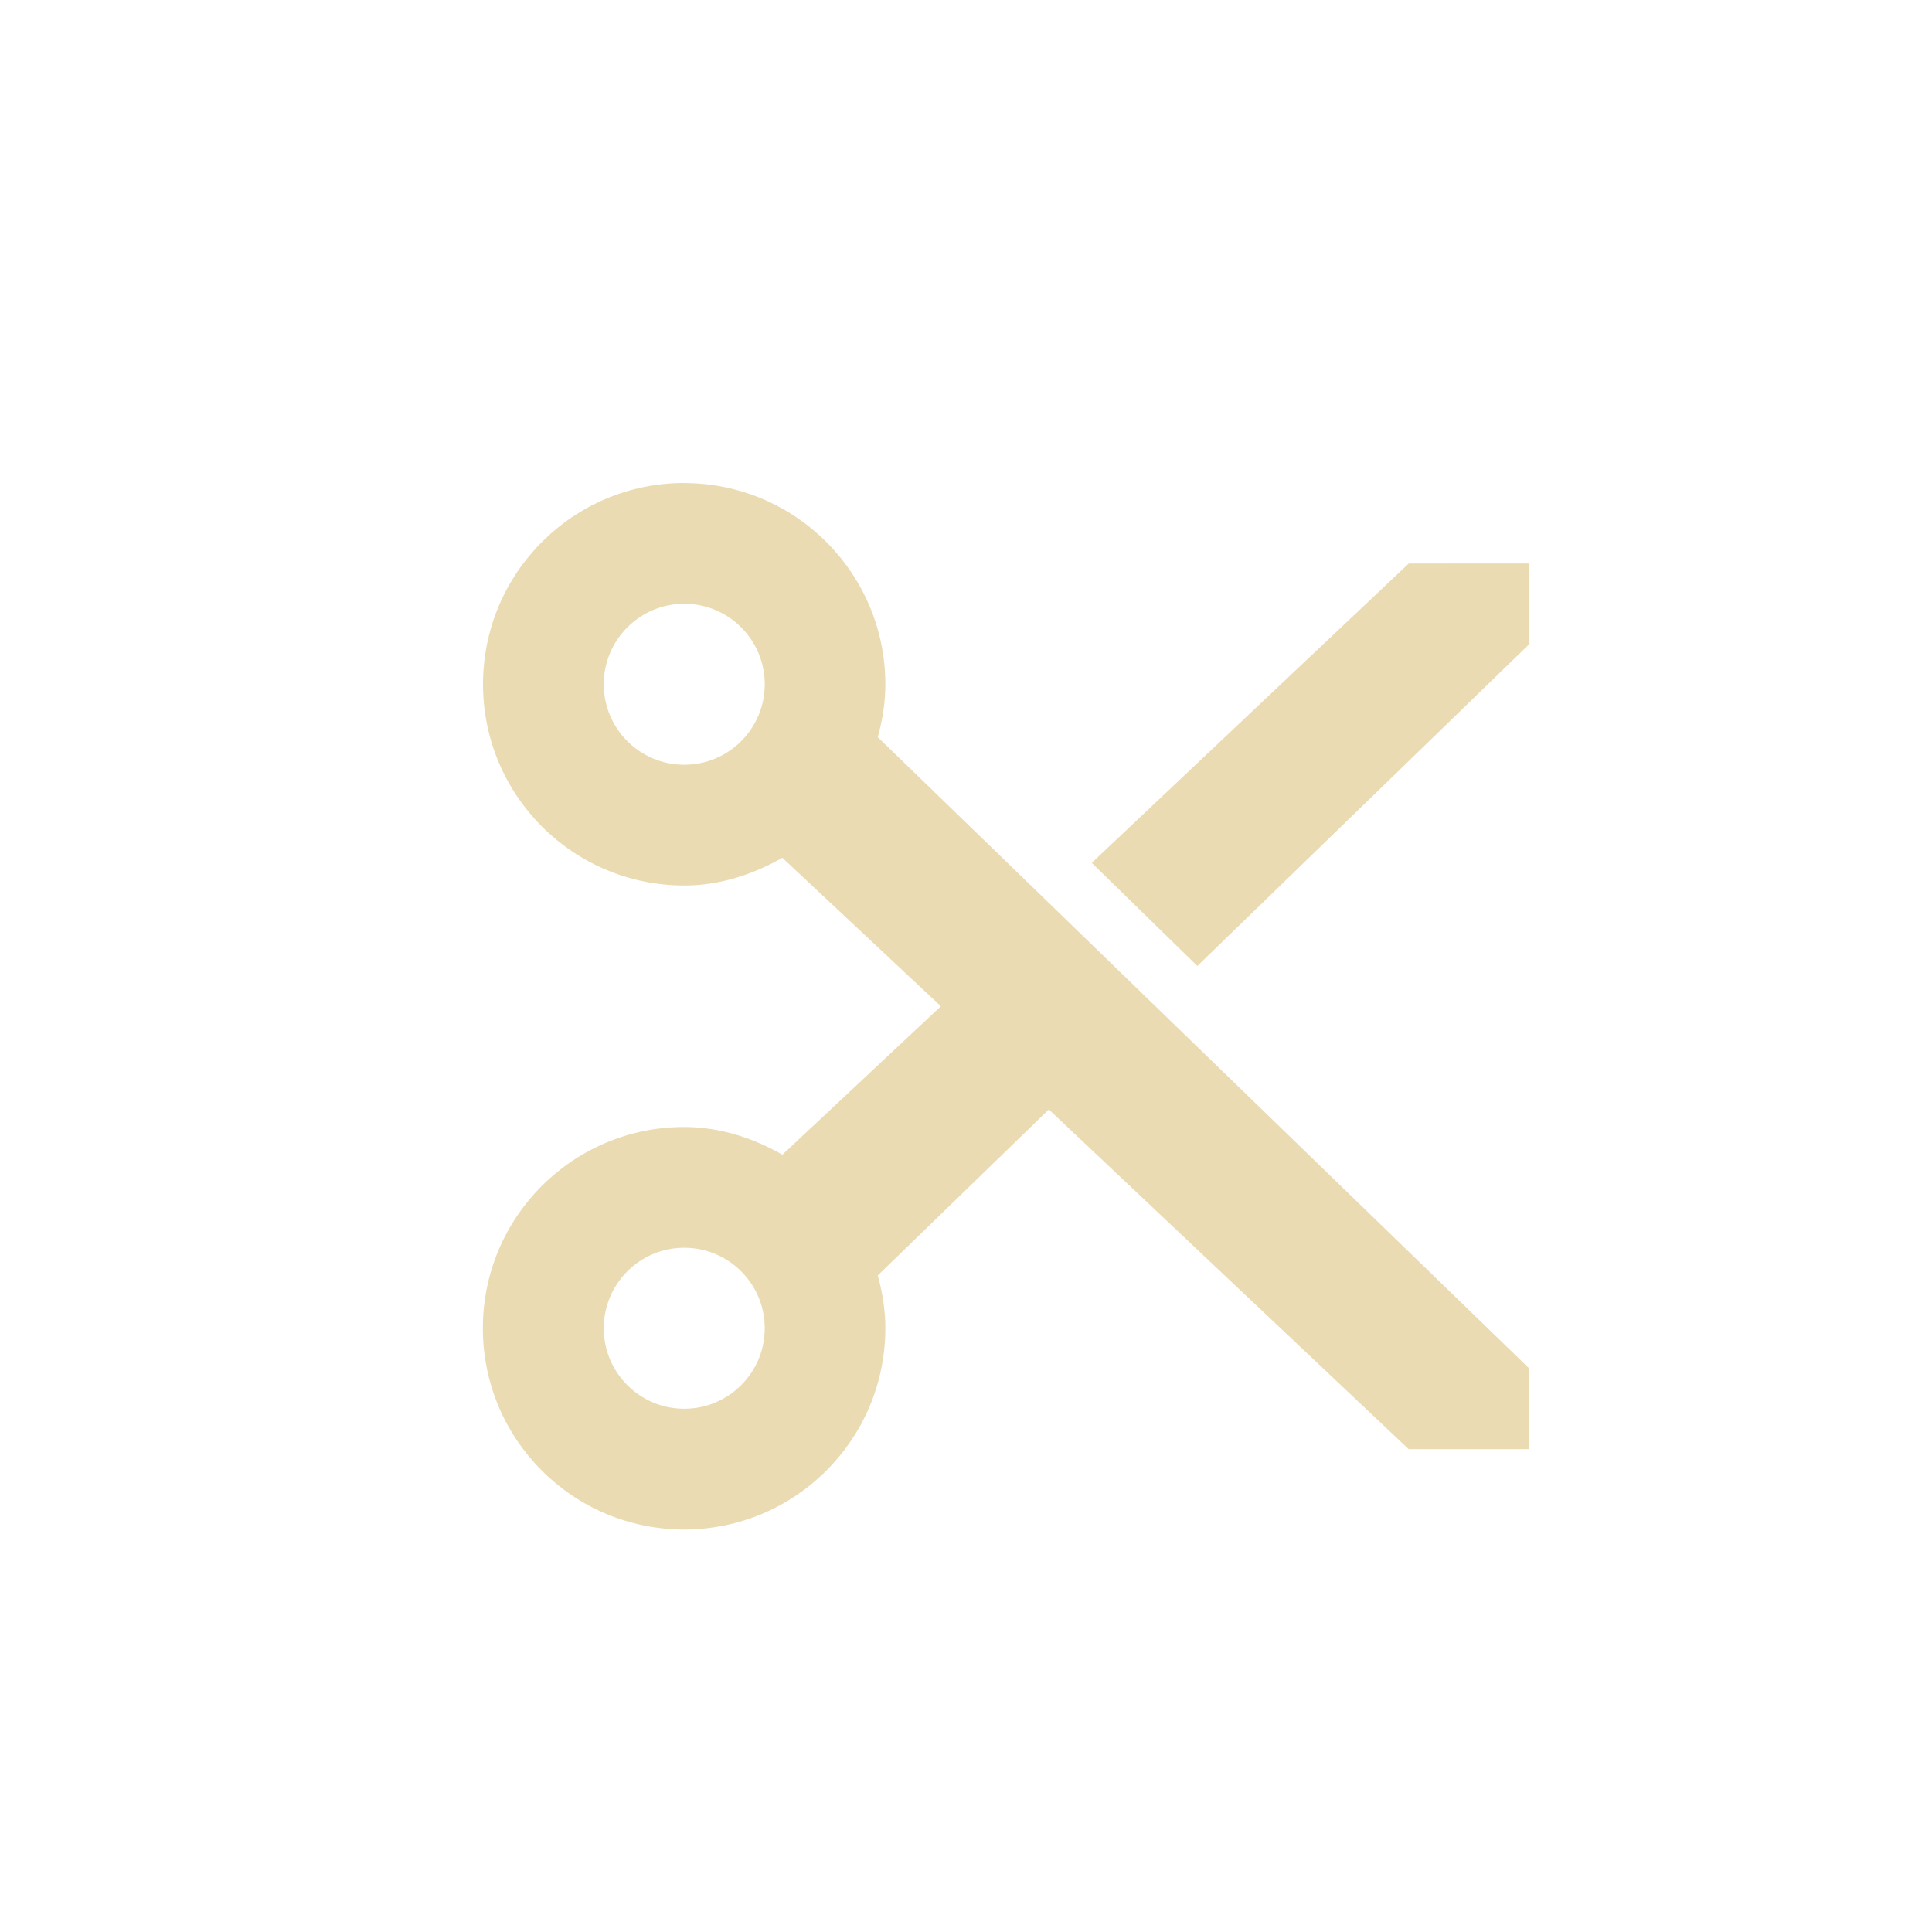<svg width="24" height="24" version="1.1" xmlns="http://www.w3.org/2000/svg">
  <defs>
    <style id="current-color-scheme" type="text/css">.ColorScheme-Text { color:#ebdbb2; } .ColorScheme-Highlight { color:#458588; }</style>
  </defs>
  <path class="ColorScheme-Text" d="m8.498 6c-1.38 0.001-2.498 1.12-2.498 2.5 0 1.381 1.119 2.5 2.5 2.5 0.446 0 0.856-0.139 1.219-0.344l1.969 1.844-1.969 1.844c-0.36-0.205-0.771-0.344-1.221-0.344-1.381 0-2.5 1.119-2.5 2.5s1.119 2.5 2.5 2.5 2.5-1.119 2.5-2.5c0-0.229-0.036-0.445-0.094-0.656l2.125-2.062 4.469 4.219h1.5v-1l-8.094-7.844c0.058-0.211 0.094-0.427 0.094-0.656 0-1.38-1.118-2.499-2.498-2.5zm9.002 1-3.938 3.719 1.312 1.281 4.125-4v-1zm-9 0.5c0.552 0 1 0.448 1 1s-0.448 1-1 1-1-0.448-1-1 0.448-1 1-1zm0 8c0.552 0 1 0.448 1 1s-0.448 1-1 1-1-0.448-1-1 0.448-1 1-1z" fill="currentColor"/>
</svg>
